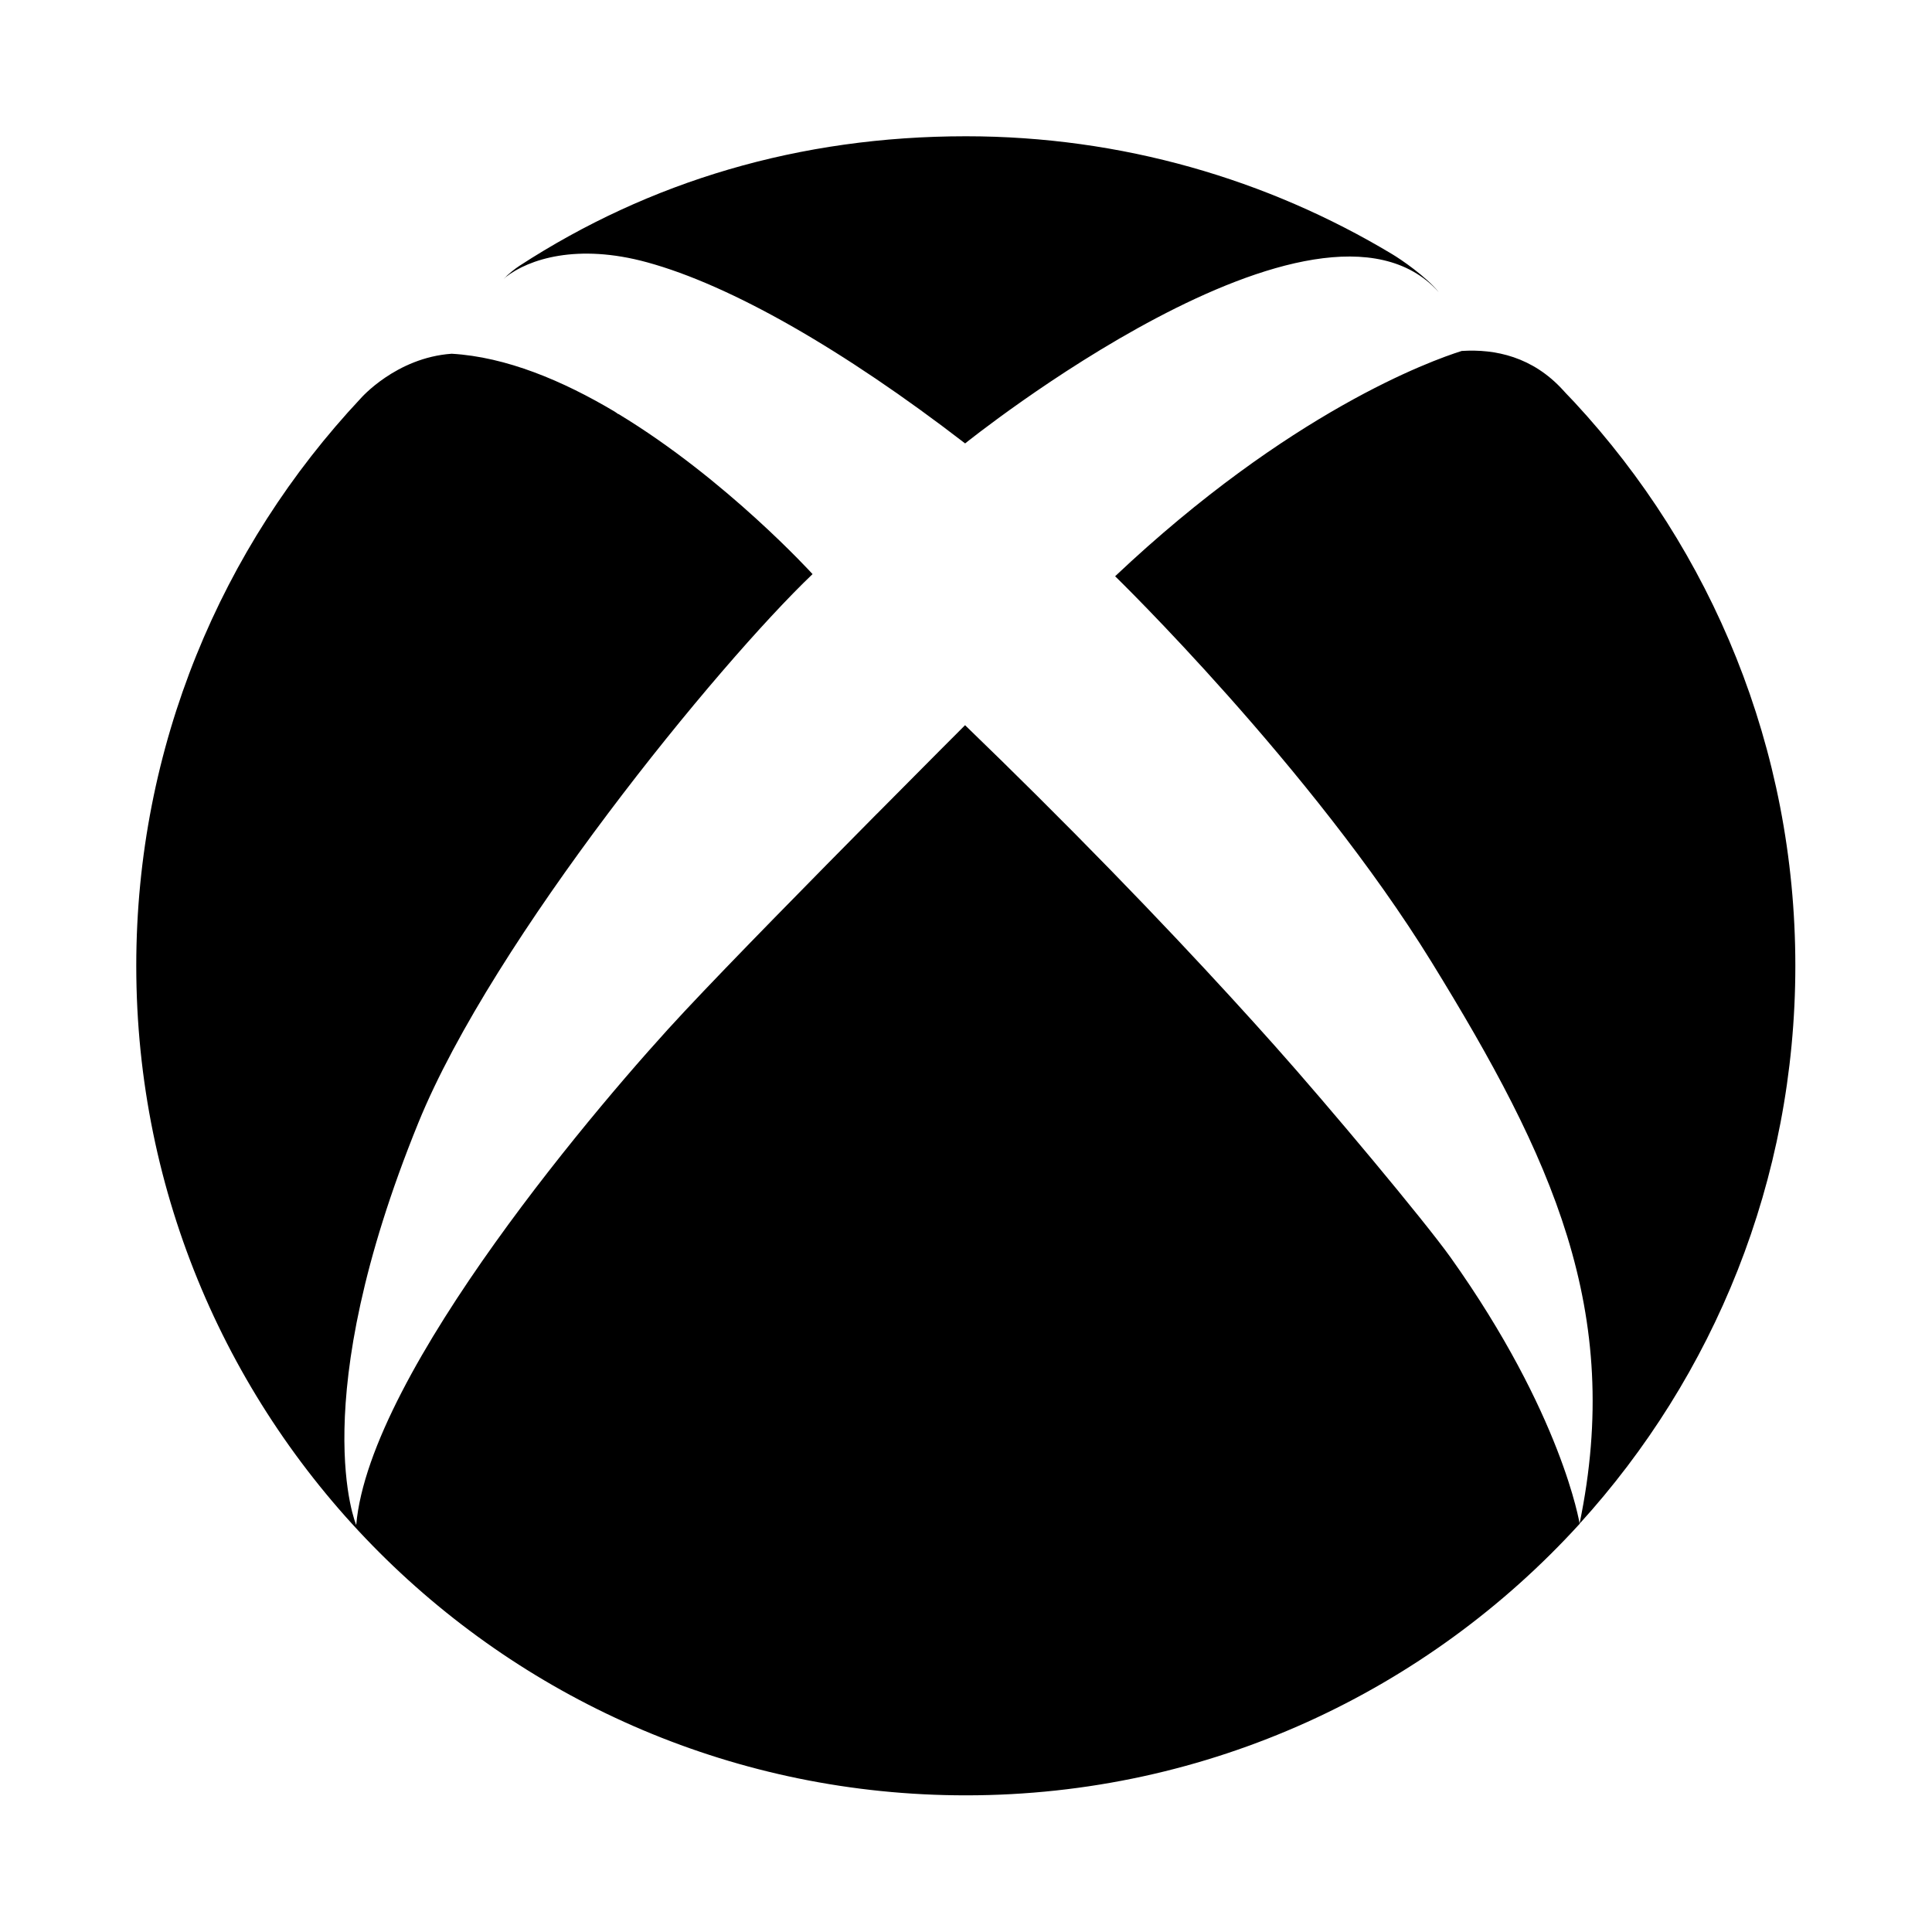 <svg xmlns="http://www.w3.org/2000/svg" xmlns:xlink="http://www.w3.org/1999/xlink" preserveAspectRatio="xMidYMid" width="64" height="64" viewBox="0 0 64 64">
  <path d="M16.756,9.176 C16.728,9.198 16.707,9.221 16.681,9.243 C16.837,9.078 17.061,8.901 17.209,8.805 C21.511,6.009 26.481,4.514 31.997,4.514 C37.155,4.514 41.987,5.939 46.112,8.416 C46.411,8.593 47.227,9.153 47.648,9.661 L47.648,9.663 C43.668,5.276 31.971,14.689 31.971,14.689 C27.925,11.571 24.204,9.446 21.434,8.689 C19.118,8.055 17.516,8.585 16.756,9.176 ZM52.155,13.324 C52.033,13.190 51.901,13.064 51.779,12.925 C50.773,11.821 49.536,11.554 48.421,11.626 C47.406,11.945 42.718,13.634 36.940,19.089 C36.940,19.089 43.444,25.413 47.428,31.878 C51.407,38.344 53.787,43.425 52.324,50.477 C56.765,45.597 59.473,39.112 59.473,31.992 C59.473,24.785 56.698,18.226 52.155,13.324 ZM42.226,34.640 C40.462,32.660 37.837,29.824 34.370,26.376 C33.612,25.622 32.811,24.836 31.969,24.023 C31.969,24.023 30.702,25.289 29.053,26.955 L29.053,26.953 C26.943,29.085 24.206,31.866 22.688,33.489 C19.983,36.374 12.236,45.437 11.800,50.518 C11.800,50.518 10.076,46.488 13.859,37.192 C16.331,31.116 23.798,21.992 26.917,19.018 C26.917,19.018 24.068,15.883 20.492,13.717 L20.470,13.711 C20.470,13.711 20.430,13.679 20.366,13.638 C18.646,12.613 16.769,11.823 14.962,11.718 C13.116,11.848 11.948,13.198 11.948,13.198 C7.336,18.115 4.514,24.723 4.514,31.994 C4.514,47.169 16.818,59.473 31.997,59.473 C40.052,59.473 47.300,56.001 52.328,50.479 C52.326,50.471 51.749,46.848 48.051,41.652 C47.182,40.435 44.006,36.635 42.226,34.640 Z"/>
</svg>
